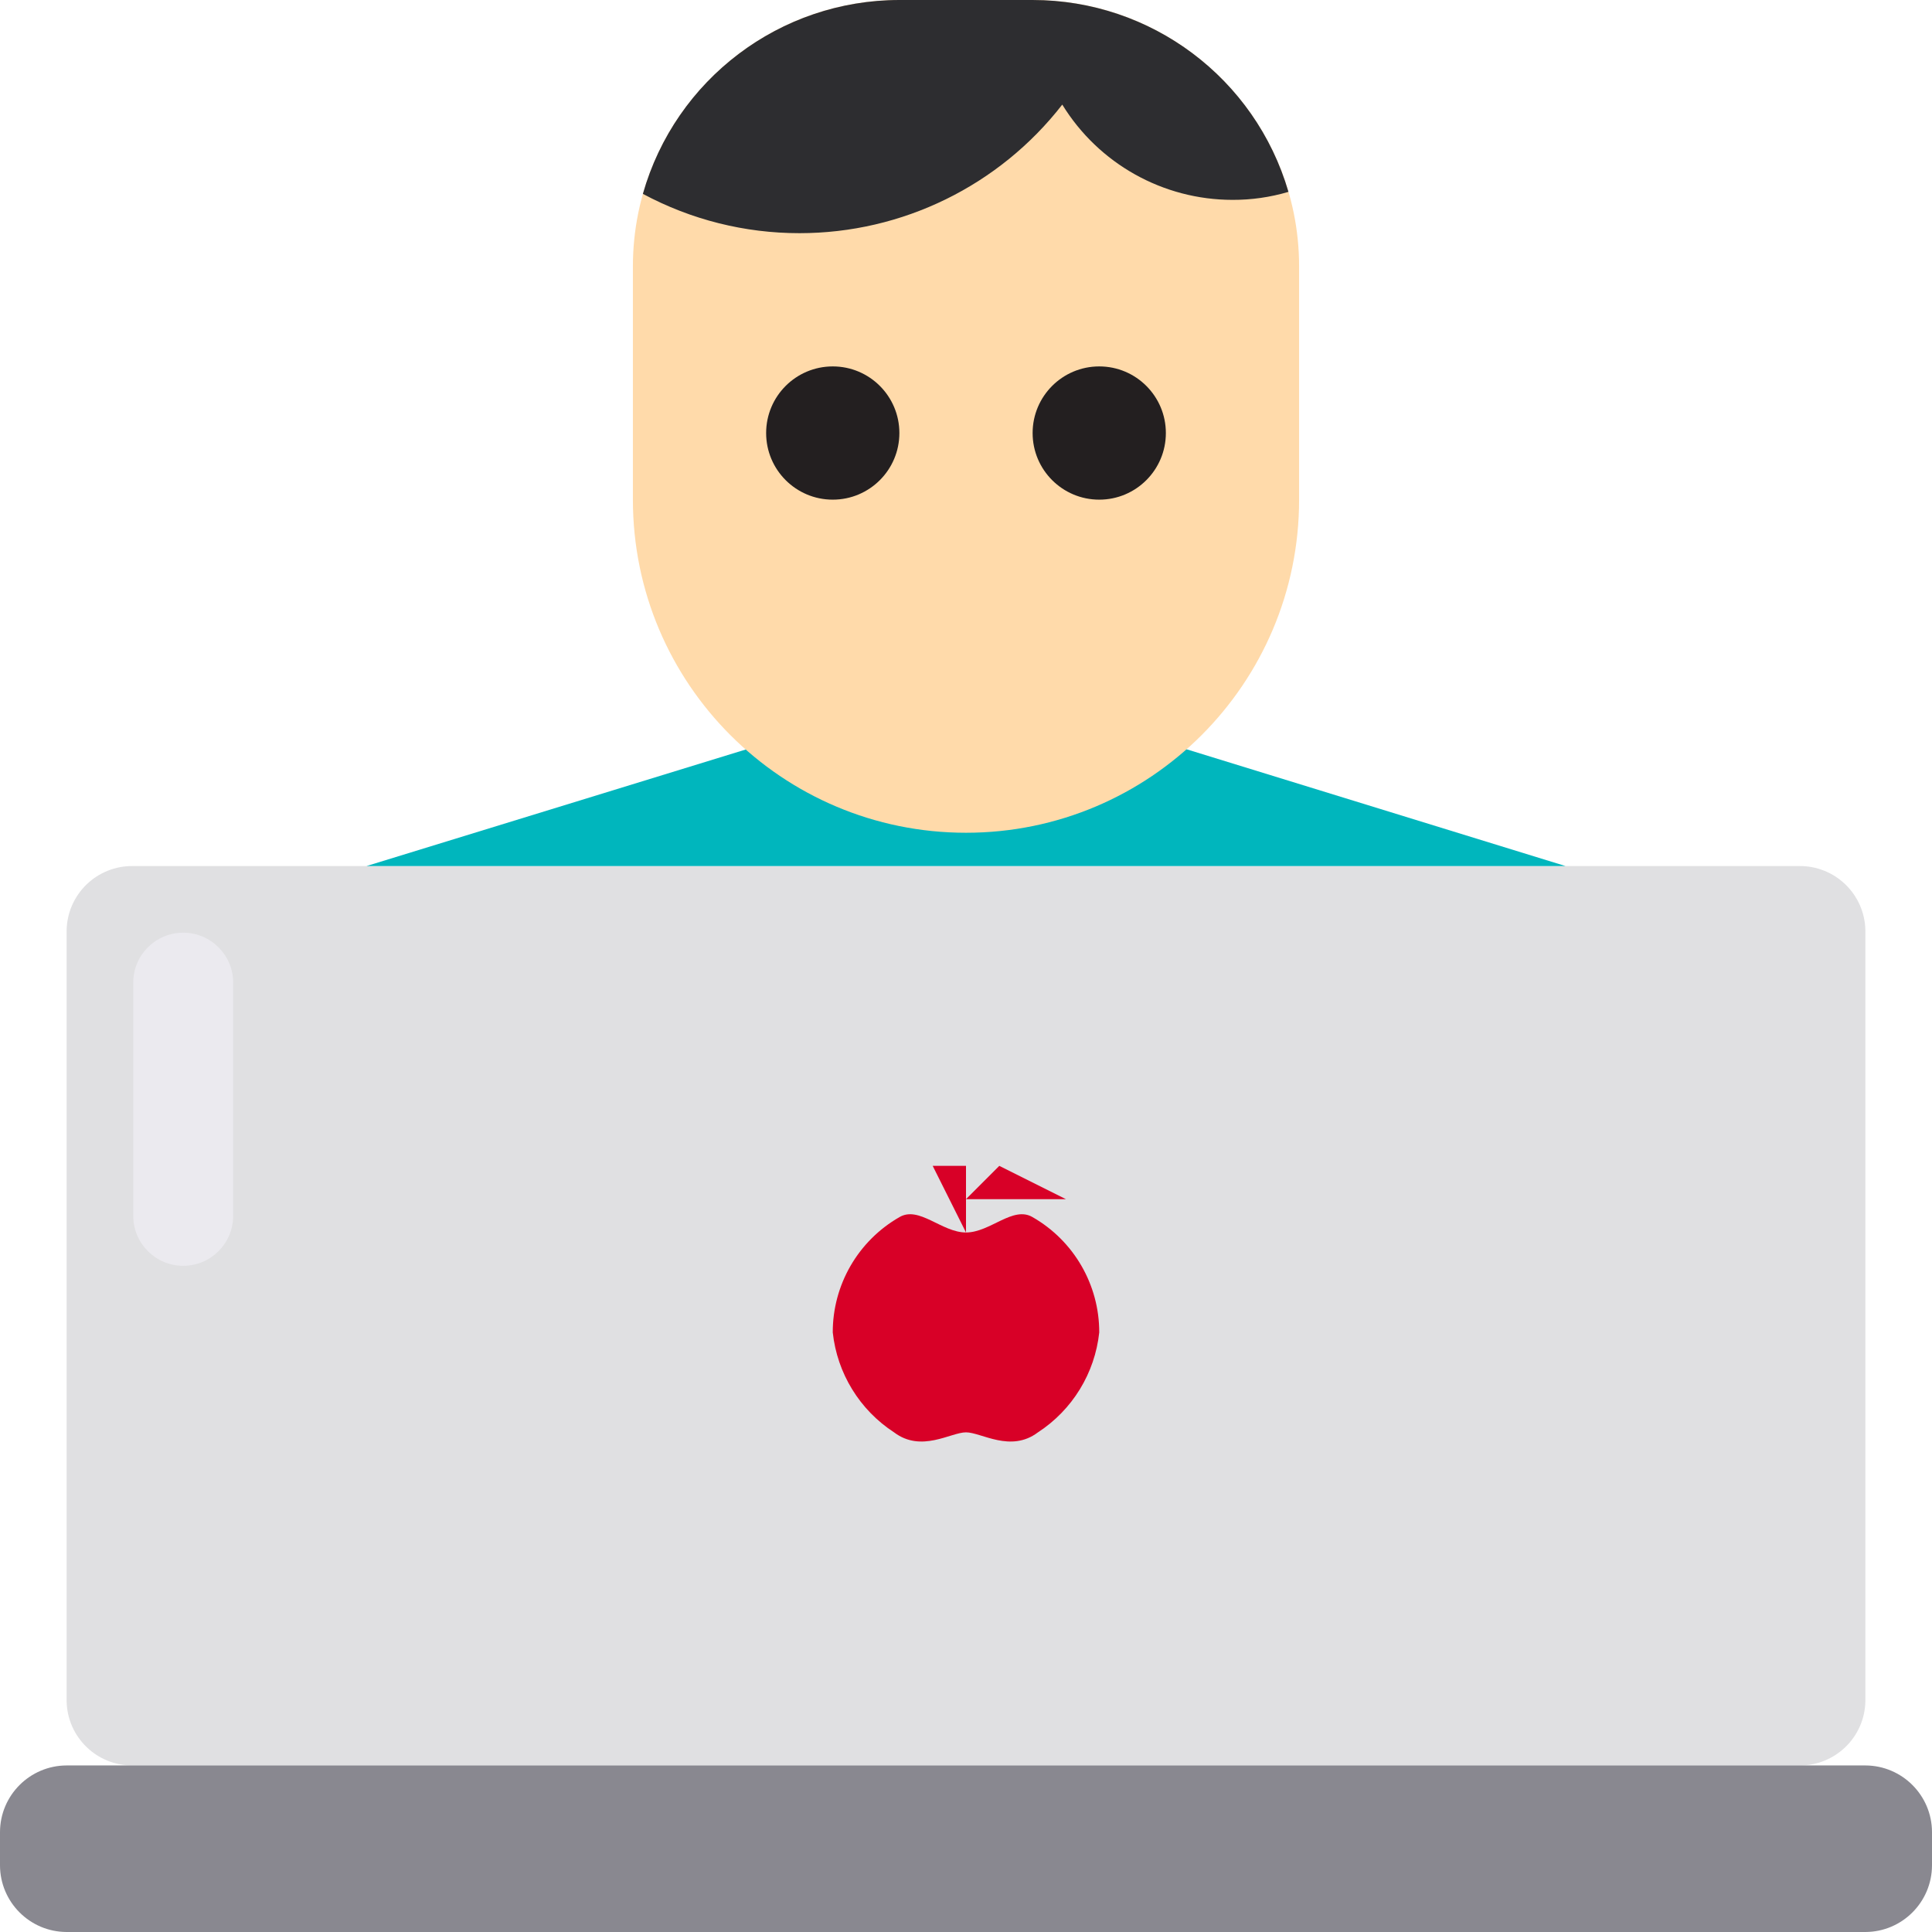 <svg height="464pt" viewBox="0 0 464 464" width="464pt" xmlns="http://www.w3.org/2000/svg"><path d="m448 223.441v185.117c-.156 8.684-7.32 15.594-16 15.441h-400c-8.68.152-15.844-6.758-16-15.441v-185.117c.156-8.684 7.32-15.594 16-15.441h400c8.68-.152 15.844 6.758 16 15.441zm0 0" fill="#e0e0e2"/><path d="m464 440v8c-.027 8.824-7.176 15.973-16 16h-432c-8.824-.027-15.973-7.176-16-16v-8c.027-8.824 7.176-15.973 16-16h432c8.824.027 15.973 7.176 16 16zm0 0" fill="#898890"/><path d="m284.879 179.922 91.121 28.078h-288l91.121-28zm0 0" fill="#00b6bd"/><path d="m264 320c-1.051 9.805-6.453 18.621-14.719 24-6.562 4.961-13.602 0-17.281 0s-10.719 4.961-17.281 0c-8.266-5.379-13.668-14.195-14.719-24-.02-11.43 6.086-21.992 16-27.68 4.719-2.801 10.16 3.68 16 3.68s11.281-6.48 16-3.68c9.914 5.688 16.02 16.25 16 27.68zm0 0" fill="#d80027"/><path d="m216 0h32c35.348 0 64 28.652 64 64v56c0 44.184-35.816 80-80 80s-80-35.816-80-80v-56c0-35.348 28.652-64 64-64zm0 0" fill="#ffdaaa"/><path d="m309.441 46.078c-4.363 1.293-8.891 1.941-13.441 1.922-16.676-.008-32.152-8.672-40.879-22.879-15.141 19.488-38.441 30.887-63.121 30.879-13.121.008-26.039-3.234-37.602-9.441 7.82-27.543 32.969-46.551 61.602-46.559h32c28.445 0 53.477 18.773 61.441 46.078zm0 0" fill="#2d2d30"/><path d="m200 120c-8.836 0-16-7.164-16-16s7.164-16 16-16 16 7.164 16 16-7.164 16-16 16zm0-16" fill="#231f20"/><path d="m264 120c-8.836 0-16-7.164-16-16s7.164-16 16-16 16 7.164 16 16-7.164 16-16 16zm0-16" fill="#231f20"/><path d="m240 280 16 8h-24zm0 0" fill="#d80027"/><path d="m44 224c6.629 0 12 5.371 12 12v56c0 6.629-5.371 12-12 12s-12-5.371-12-12v-56c0-6.629 5.371-12 12-12zm0 0" fill="#ebeaef"/><path d="m224 280h8v16zm0 0" fill="#d80027"/></svg>